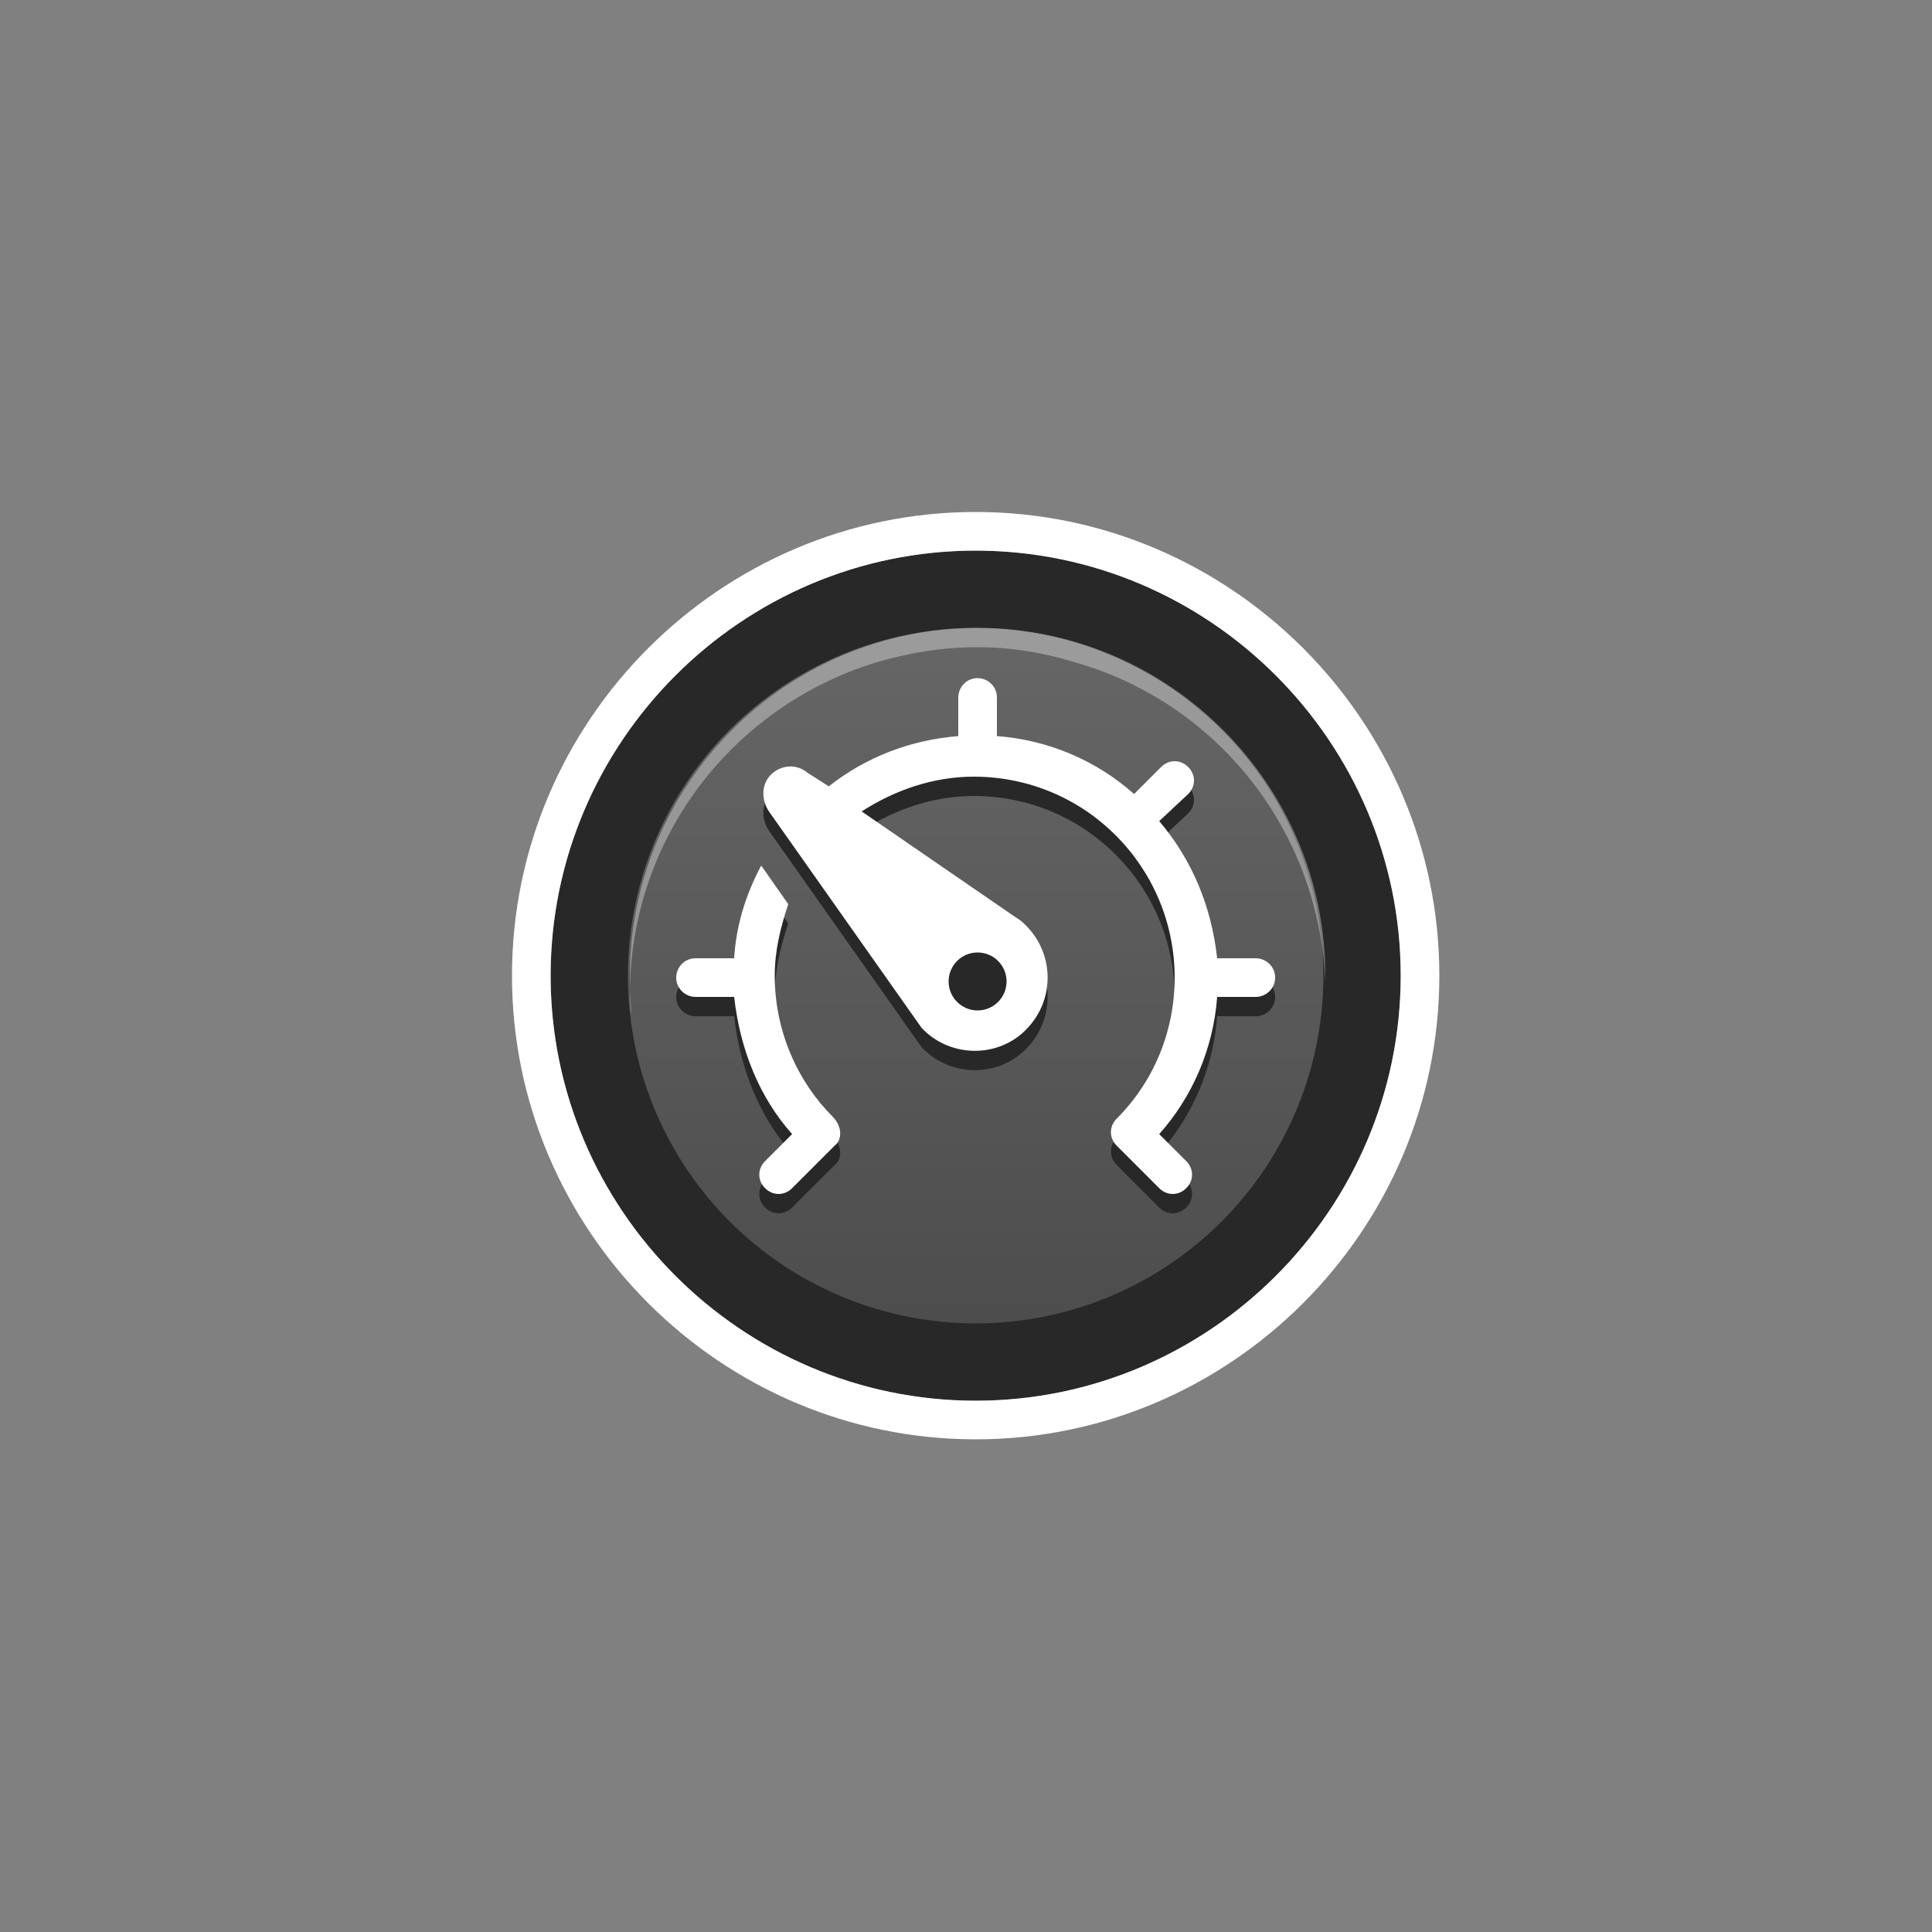<svg xmlns="http://www.w3.org/2000/svg" width="48" height="48" viewBox="0 0 100 100">
  <rect x="0" y="0" width="100" height="100" fill="#808080" stroke="none"/>
  <title>meter</title>
  <g id="meter" class="symbol">
			
			<g id="bound">
				<rect class="" x="0" y="0" width="100" height="100" opacity="0"/>
			</g>

			<linearGradient id="DefaultGradient" gradientUnits="userSpaceOnUse" x1="50.5" y1="32.5" x2="50.5" y2="68.5">
					<stop  offset="0" style="stop-color:#666666"/>
					<stop  offset="1" style="stop-color:#4D4D4D"/>
			</linearGradient>

			<g id="circle">
				<path class="outer" fill="#282828" d="M50.5,72.5c-12.1,0-22-9.9-22-22s9.9-22,22-22c12.1,0,22,9.9,22,22S62.6,72.5,50.5,72.5z"/>
				<path class="edging" fill="#FFFFFF" d="M50.5,28.5c12.1,0,22,9.9,22,22s-9.9,22-22,22c-12.1,0-22-9.9-22-22S38.4,28.5,50.5,28.5 M50.5,26.5
					c-13.2,0-24,10.8-24,24s10.8,24,24,24c13.2,0,24-10.8,24-24S63.7,26.5,50.5,26.5L50.5,26.5z"/>
				<circle class="inner" fill="url(#DefaultGradient)" cx="50.5" cy="50.5" r="18"/>
				<path  class="highlight" opacity="0.35" fill="#FFFFFF" d="M32.6,51.5c0-8.1,5.3-14.9,12.7-17.2c1.7-0.5,3.4-0.8,5.3-0.8c1.8,0,3.5,0.3,5.1,0.8
					c7.3,2.1,12.6,8.7,12.9,16.6c0-0.1,0-0.3,0-0.4c0-9.9-8.1-18-18-18c-9.9,0-18,8.1-18,18c0,0.7,0,1.3,0.1,2
					C32.6,52.2,32.6,51.8,32.6,51.5z"/>
			</g>
			
			<g id="icon">
				<path class="content-shadow" fill="#282828" d="M43.2,60.3L41,62.5c-0.4,0.4-1,0.4-1.4,0c-0.4-0.4-0.4-1,0-1.4l1.4-1.4c-1.7-1.9-2.7-4.4-3-7.1h-2
					c-0.5,0-1-0.4-1-1c0-0.5,0.4-1,1-1h2c0.1-1.7,0.6-3.3,1.4-4.8l1.4,2c-0.4,1.2-0.7,2.4-0.7,3.7c0,2.9,1.2,5.5,3,7.3
					C43.6,59.3,43.6,60,43.2,60.3z M65,52.6h-2c-0.2,2.7-1.3,5.2-3,7.1l1.4,1.4c0.4,0.4,0.4,1,0,1.4c-0.4,0.4-1,0.4-1.4,0l-2.2-2.2
					c-0.4-0.4-0.4-1,0-1.4c1.9-1.9,3-4.5,3-7.3c0-5.7-4.6-10.4-10.4-10.4c-2.1,0-4.1,0.7-5.8,1.8l8,5.5l0,0c0.2,0.1,0.4,0.3,0.5,0.4
					c1.5,1.5,1.5,3.9,0,5.4c0,0-0.1,0.1-0.1,0.1c-1.5,1.4-3.9,1.3-5.3-0.2L39.8,43c-0.4-0.6-0.4-1.4,0.1-1.9
					c0.5-0.5,1.3-0.6,1.9-0.1l1.1,0.7c1.9-1.5,4.2-2.4,6.7-2.6v-2c0-0.5,0.4-1,1-1c0.5,0,1,0.4,1,1v2c2.7,0.2,5.2,1.3,7.1,3l1.4-1.4
					c0.4-0.4,1-0.4,1.4,0c0.4,0.4,0.4,1,0,1.4L60,43.5c1.7,2,2.7,4.4,3,7.1h2c0.5,0,1,0.4,1,1C66,52.2,65.5,52.6,65,52.6z"/>
				<circle class="content-shadow" fill="#282828" cx="50.6" cy="51.8" r="1.5"/>
				<path  class="content"  fill="#FFFFFF" d="M43.2,59.3L41,61.5c-0.4,0.4-1,0.4-1.4,0c-0.4-0.4-0.4-1,0-1.4l1.4-1.4c-1.7-1.9-2.7-4.4-3-7.1h-2
					c-0.5,0-1-0.4-1-1c0-0.5,0.4-1,1-1h2c0.1-1.7,0.6-3.3,1.4-4.8l1.4,2c-0.4,1.2-0.7,2.4-0.7,3.7c0,2.9,1.2,5.5,3,7.3
					C43.6,58.3,43.6,59,43.2,59.3z M65,51.6h-2c-0.2,2.7-1.3,5.2-3,7.1l1.4,1.4c0.4,0.4,0.4,1,0,1.4c-0.4,0.4-1,0.4-1.4,0l-2.2-2.2
					c-0.4-0.4-0.4-1,0-1.4c1.9-1.9,3-4.5,3-7.3c0-5.7-4.6-10.4-10.4-10.4c-2.1,0-4.1,0.7-5.8,1.8l8,5.5l0,0c0.2,0.1,0.4,0.3,0.5,0.4
					c1.5,1.5,1.5,3.9,0,5.4c0,0-0.1,0.1-0.1,0.1c-1.5,1.4-3.9,1.3-5.3-0.2L39.8,42c-0.4-0.6-0.4-1.4,0.1-1.9c0.5-0.5,1.3-0.6,1.9-0.1
					l1.1,0.7c1.9-1.5,4.2-2.4,6.7-2.6v-2c0-0.5,0.4-1,1-1c0.5,0,1,0.4,1,1v2c2.7,0.2,5.2,1.3,7.1,3l1.4-1.4c0.4-0.4,1-0.4,1.4,0
					c0.4,0.4,0.4,1,0,1.4L60,42.5c1.7,2,2.7,4.4,3,7.1h2c0.5,0,1,0.4,1,1C66,51.2,65.5,51.6,65,51.6z"/>
				<!-- this peice sits on top of the white path -->
				<circle class="content-shadow" fill="#282828" cx="50.6" cy="50.8" r="1.5"/>
			</g>
	</g>
</svg>